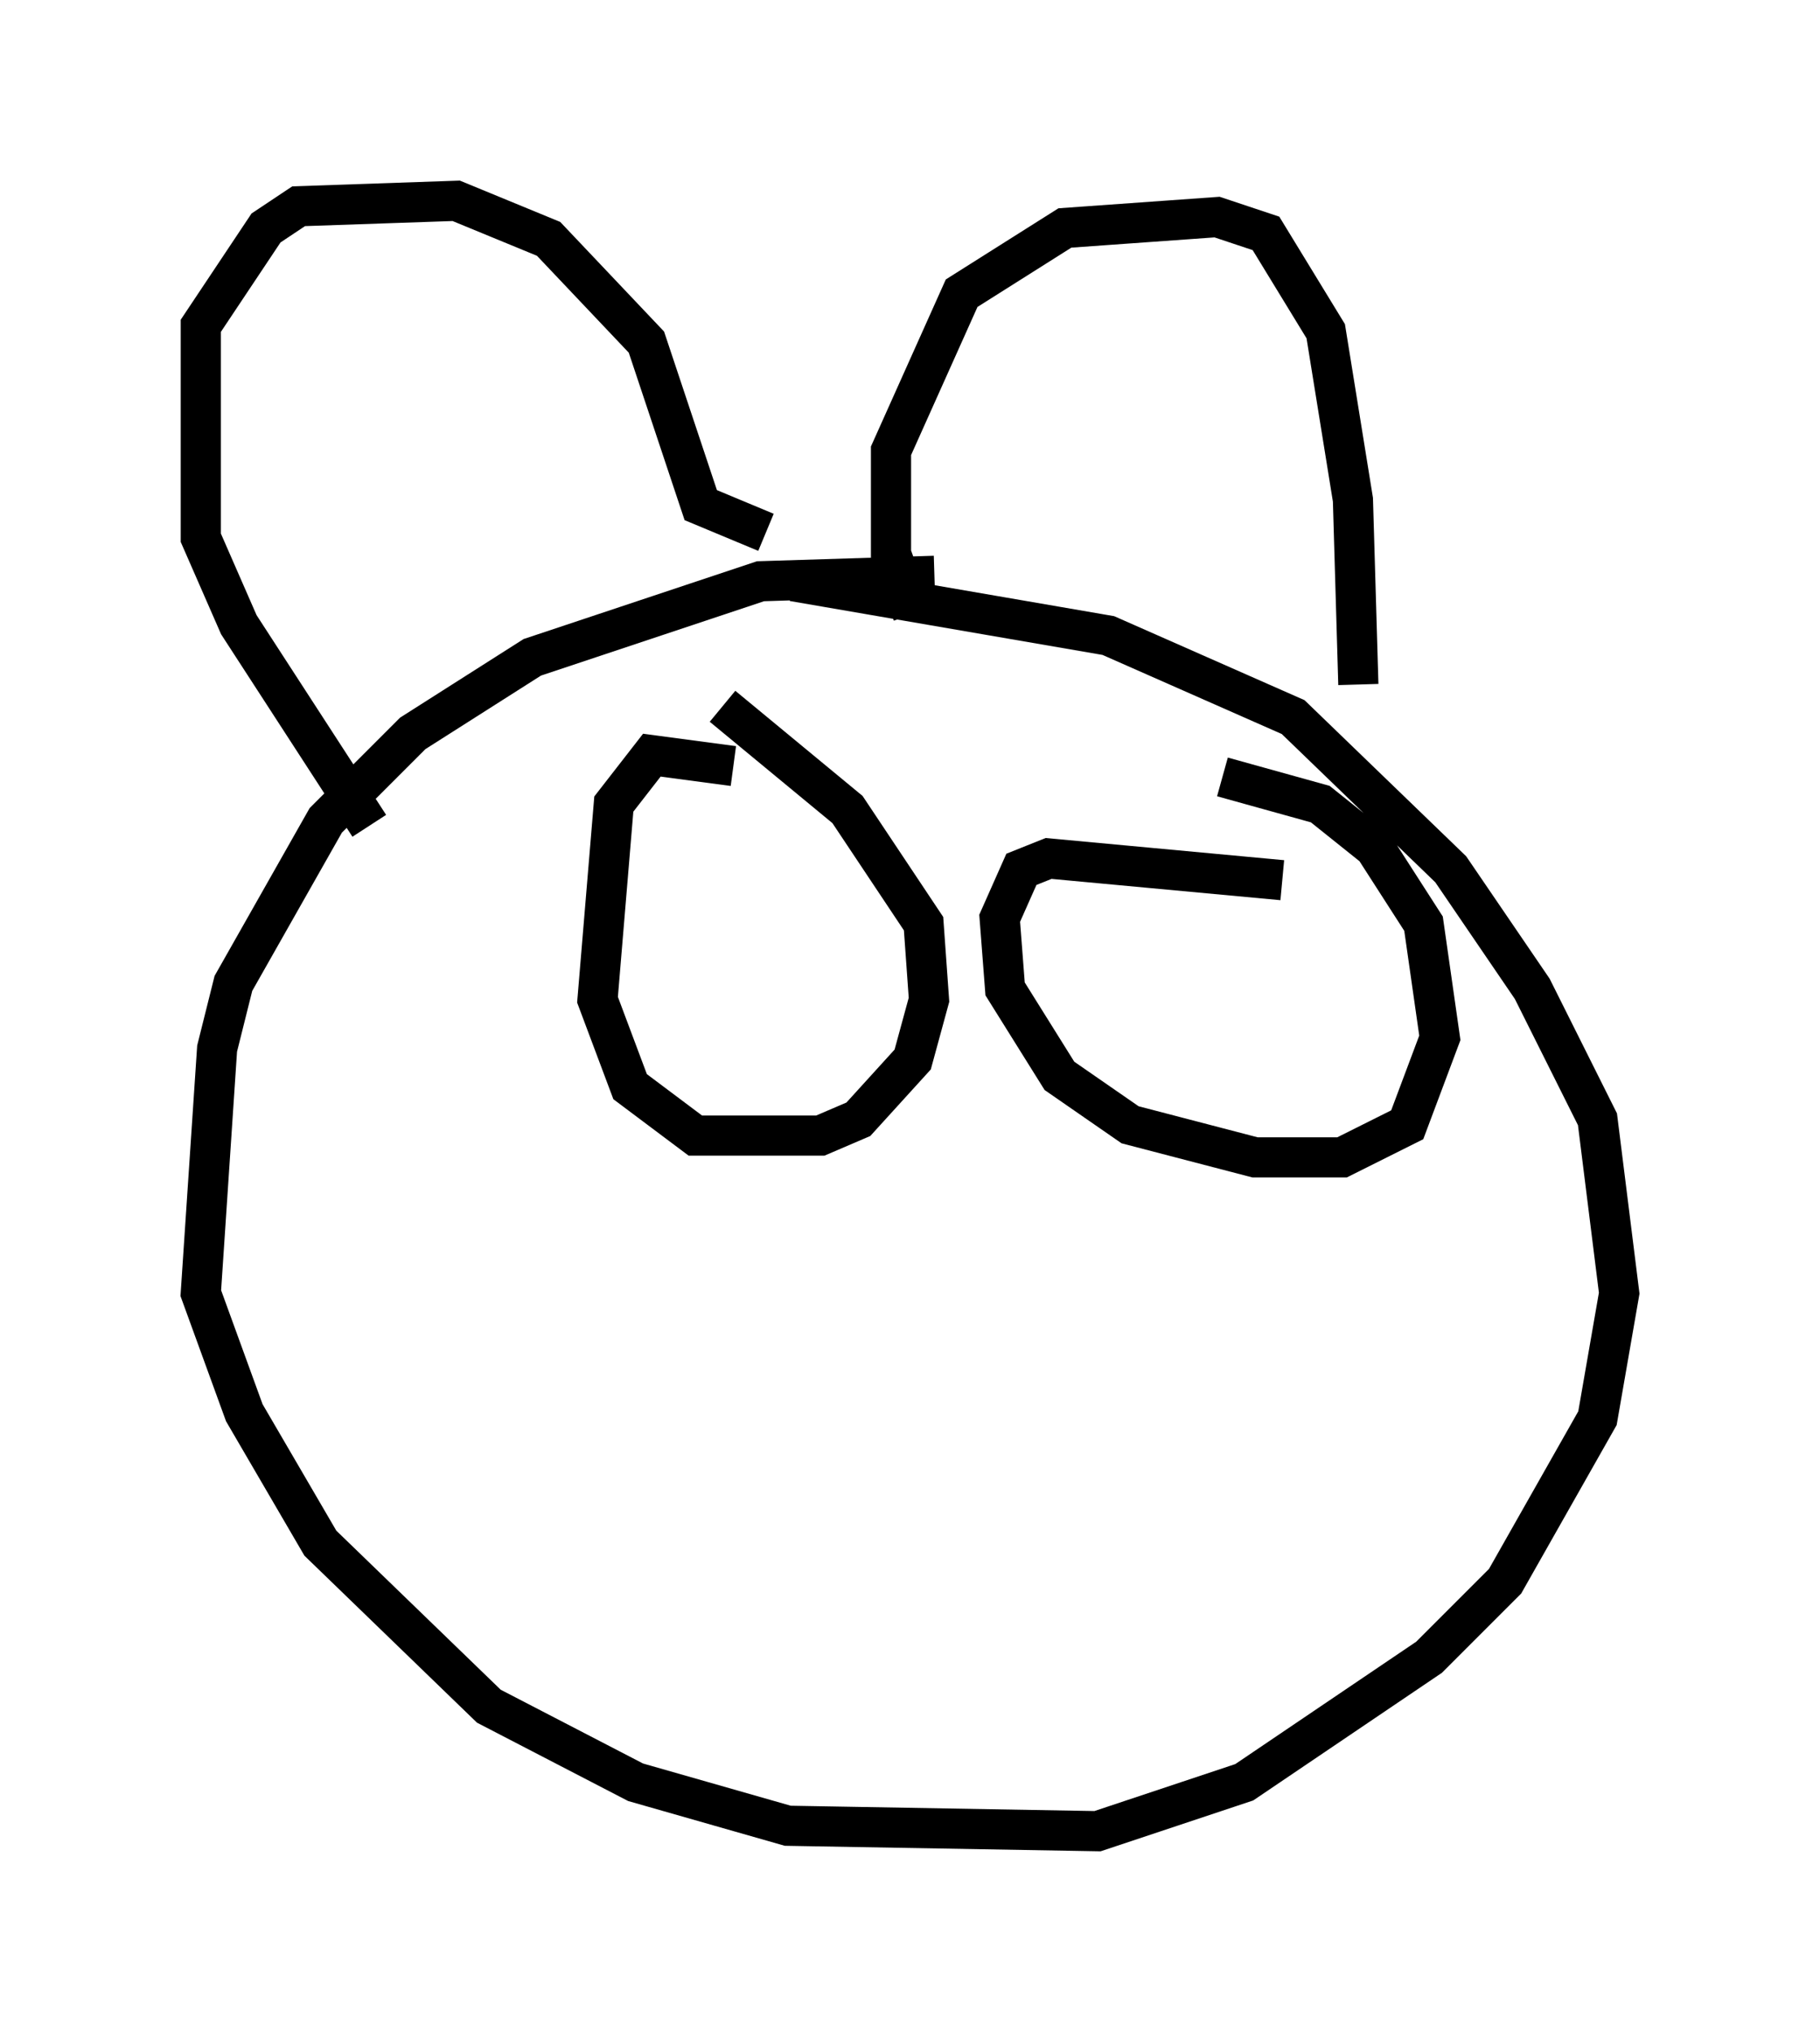 <?xml version="1.0" encoding="utf-8" ?>
<svg baseProfile="full" height="50.595" version="1.1" width="45.318" xmlns="http://www.w3.org/2000/svg" xmlns:ev="http://www.w3.org/2001/xml-events" xmlns:xlink="http://www.w3.org/1999/xlink"><defs /><rect fill="white" height="50.595" width="45.318" x="0" y="0" /><path d="M25.297, 14.878 m-2.03, -0.541 l-4.33, 0.135 -5.683, 1.894 l-2.977, 1.894 -2.165, 2.165 l-2.3, 4.059 -0.406, 1.624 l-0.406, 6.089 1.083, 2.977 l1.894, 3.248 4.195, 4.059 l3.654, 1.894 3.789, 1.083 l7.713, 0.135 3.654, -1.218 l4.601, -3.112 1.894, -1.894 l2.3, -4.059 0.541, -3.112 l-0.541, -4.33 -1.624, -3.248 l-2.03, -2.977 -3.924, -3.789 l-4.601, -2.03 -7.848, -1.353 m2.977, 0.812 l-0.541, -1.488 0.0, -2.571 l1.759, -3.924 2.571, -1.624 l3.789, -0.271 1.218, 0.406 l1.488, 2.436 0.677, 4.195 l0.135, 4.601 m-14.75, -3.789 l-1.624, -0.677 -1.353, -4.059 l-2.436, -2.571 -2.3, -0.947 l-3.924, 0.135 -0.812, 0.541 l-1.624, 2.436 0.0, 5.277 l0.947, 2.165 3.248, 5.007 m9.066, -1.488 l-2.03, -0.271 -0.947, 1.218 l-0.406, 4.871 0.812, 2.165 l1.624, 1.218 3.112, 0.0 l0.947, -0.406 1.353, -1.488 l0.406, -1.488 -0.135, -1.894 l-1.894, -2.842 -3.112, -2.571 m13.938, 4.33 l-5.819, -0.541 -0.677, 0.271 l-0.541, 1.218 0.135, 1.759 l1.353, 2.165 1.759, 1.218 l3.112, 0.812 2.165, 0.0 l1.624, -0.812 0.812, -2.165 l-0.406, -2.842 -1.218, -1.894 l-1.353, -1.083 -2.436, -0.677 " fill="none" stroke="black" stroke-width="1" /></svg>